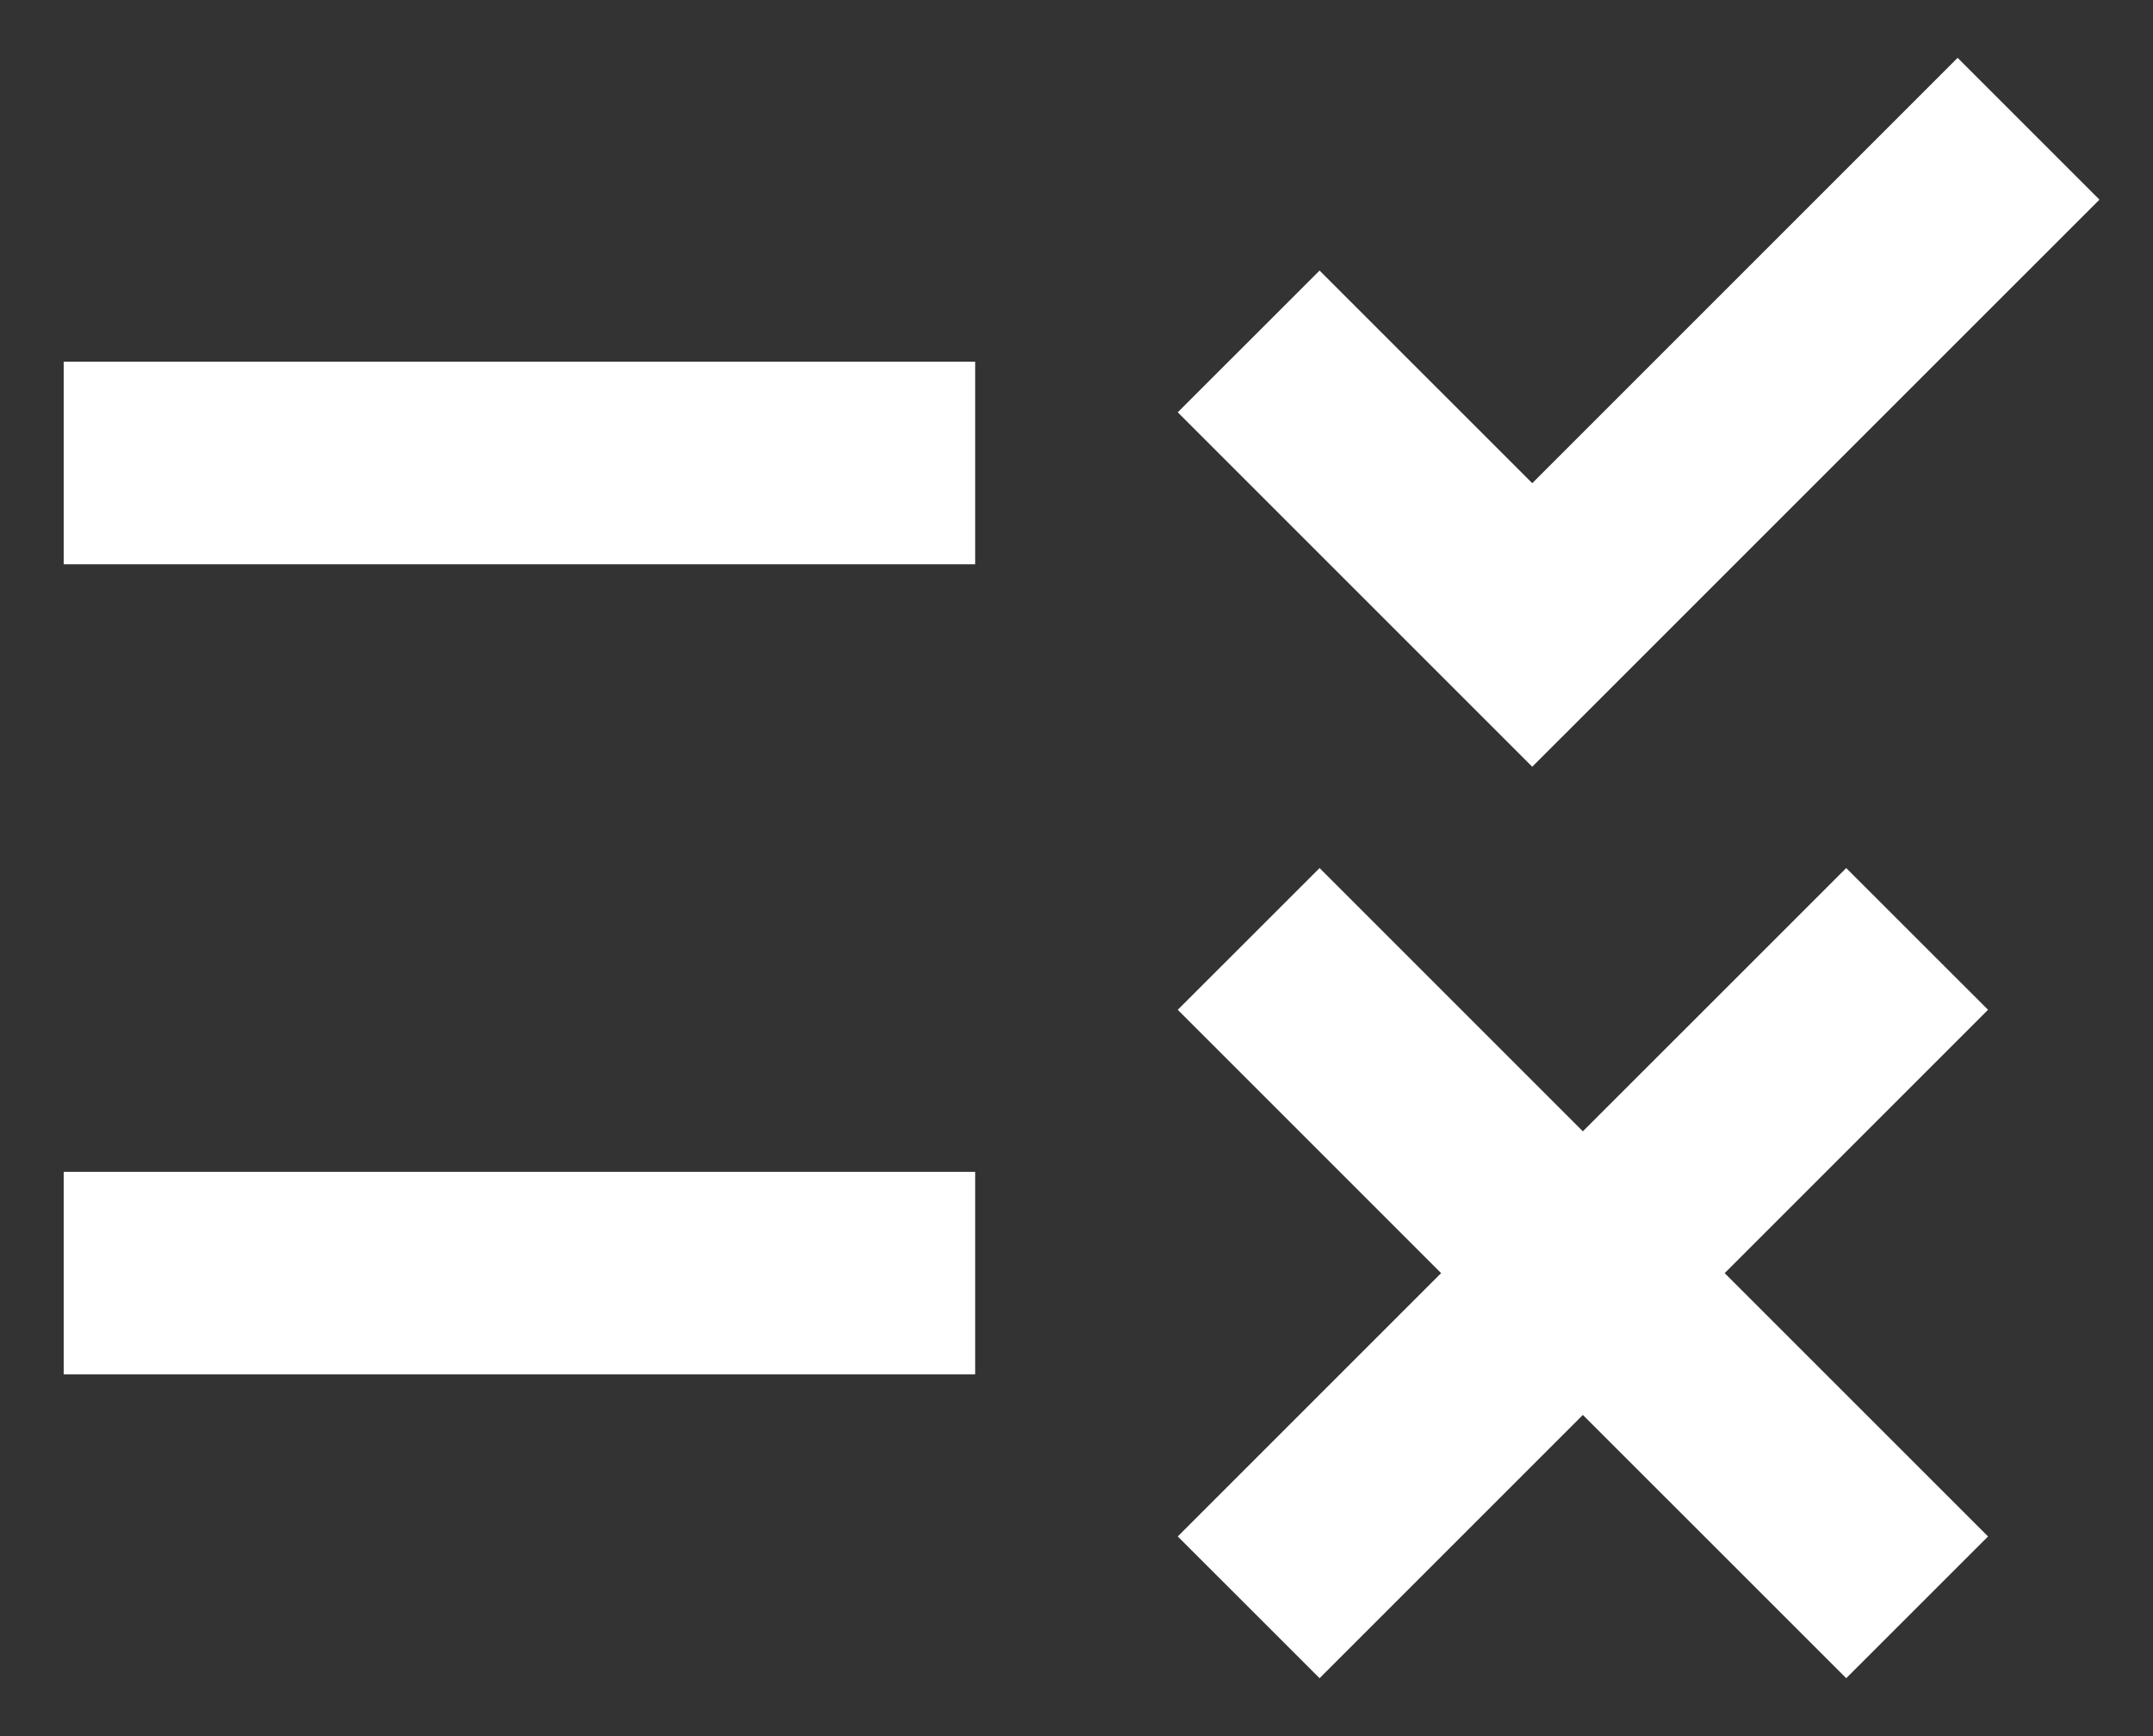 <svg width="31" height="25" viewBox="0 0 31 25" fill="none" xmlns="http://www.w3.org/2000/svg">
<rect x="0" y="0" width="31" height="25" fill="#333333" stroke="none"/>
<path d="M22.062 11.041L16.958 5.937L19 3.896L22.062 6.958L28.187 0.833L30.229 2.875L22.062 11.041ZM14.041 5.208H0.917V8.125H14.041V5.208ZM28.625 14.541L26.583 12.5L22.791 16.291L19 12.5L16.958 14.541L20.75 18.333L16.958 22.125L19 24.166L22.791 20.375L26.583 24.166L28.625 22.125L24.833 18.333L28.625 14.541ZM14.041 16.875H0.917V19.791H14.041V16.875Z" fill="white"/>
</svg>
